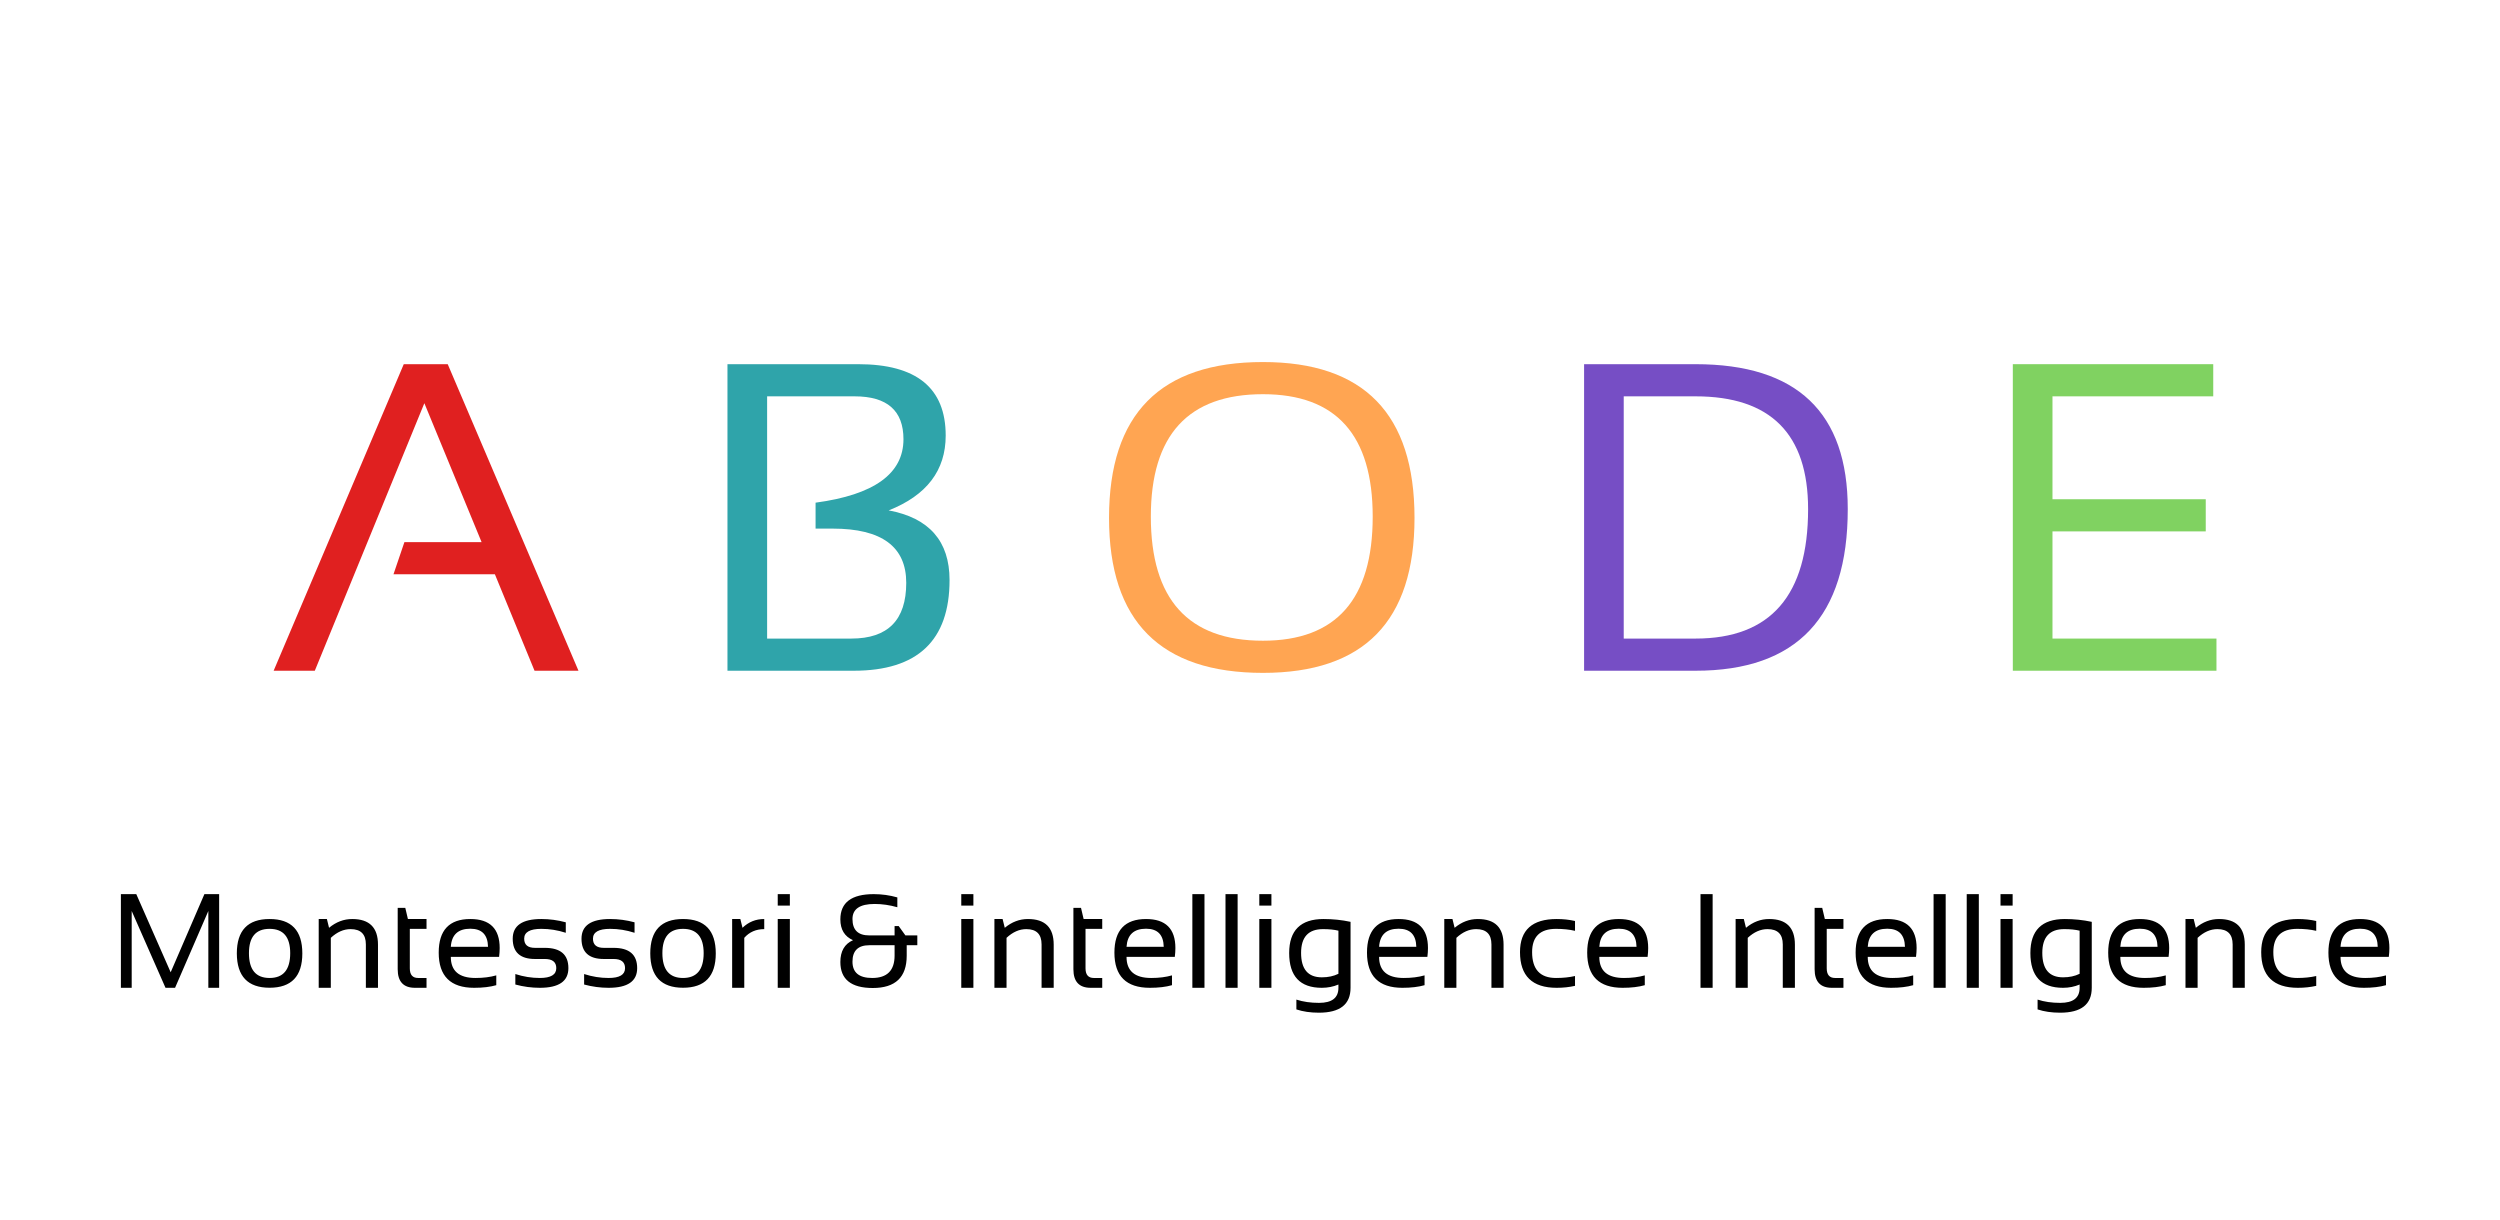 <svg width="205" height="100" viewBox="0 0 205 100" fill="none" xmlns="http://www.w3.org/2000/svg">
<path d="M25.814 55H22.439L33.109 29.863H36.713L47.435 55H43.832L40.58 47.09H32.266L33.162 44.453H39.49L34.797 33.062L25.814 55Z" fill="#E02020"/>
<path d="M59.652 55V29.863H70.375C75.156 29.863 77.547 31.814 77.547 35.717C77.547 38.576 75.988 40.621 72.871 41.852C76.199 42.473 77.863 44.377 77.863 47.565C77.863 52.522 75.244 55 70.006 55H59.652ZM69.812 52.363C72.812 52.363 74.312 50.84 74.312 47.793C74.312 44.828 72.303 43.346 68.283 43.346H66.877V41.219C71.682 40.574 74.084 38.84 74.084 36.016C74.084 33.672 72.748 32.5 70.076 32.5H62.904V52.363H69.812Z" fill="#2FA4AA"/>
<path d="M94.369 42.361C94.369 49.147 97.434 52.539 103.562 52.539C109.562 52.539 112.562 49.147 112.562 42.361C112.562 35.67 109.562 32.324 103.562 32.324C97.434 32.324 94.369 35.67 94.369 42.361ZM90.941 42.467C90.941 33.947 95.148 29.688 103.562 29.688C111.848 29.688 115.99 33.947 115.99 42.467C115.99 50.94 111.848 55.176 103.562 55.176C95.148 55.176 90.941 50.94 90.941 42.467Z" fill="#FFA552"/>
<path d="M139.035 52.363C145.188 52.363 148.264 48.824 148.264 41.746C148.264 35.582 145.188 32.5 139.035 32.5H133.146V52.363H139.035ZM129.895 55V29.863H139.035C147.355 29.863 151.516 33.824 151.516 41.746C151.516 50.582 147.355 55 139.035 55H129.895Z" fill="#764EC5"/>
<path d="M181.486 29.863V32.5H168.303V40.938H180.871V43.574H168.303V52.363H181.75V55H165.051V29.863H181.486Z" fill="#80D261"/>
<path d="M9.913 81V73.319H11.175L13.995 79.727L16.761 73.319H17.97V81H17.084V74.7L14.355 81H13.571L10.799 74.7V81H9.913ZM20.414 78.159C20.414 79.516 20.977 80.194 22.105 80.194C23.233 80.194 23.797 79.516 23.797 78.159C23.797 76.83 23.233 76.166 22.105 76.166C20.977 76.166 20.414 76.83 20.414 78.159ZM19.42 78.18C19.42 76.3 20.315 75.36 22.105 75.36C23.896 75.36 24.791 76.3 24.791 78.18C24.791 80.056 23.896 80.995 22.105 80.995C20.322 80.995 19.427 80.056 19.42 78.18ZM26.134 81V75.36H26.805L26.982 76.08C27.559 75.6 28.193 75.36 28.884 75.36C30.291 75.36 30.995 76.06 30.995 77.46V81H30.001V77.444C30.001 76.606 29.584 76.188 28.75 76.188C28.18 76.188 27.64 76.426 27.127 76.902V81H26.134ZM32.611 74.447H33.234L33.449 75.36H34.975V76.166H33.605V79.405C33.605 79.931 33.832 80.194 34.287 80.194H34.975V81H34.029C33.084 81 32.611 80.493 32.611 79.48V74.447ZM38.568 75.36C40.172 75.36 40.974 76.153 40.974 77.74C40.974 77.965 40.958 78.207 40.926 78.465H36.967C36.967 79.618 37.641 80.194 38.987 80.194C39.628 80.194 40.197 80.123 40.695 79.98V80.785C40.197 80.928 39.592 81 38.879 81C36.942 81 35.974 80.039 35.974 78.116C35.974 76.279 36.838 75.36 38.568 75.36ZM36.967 77.638H40.018C39.997 76.649 39.513 76.155 38.568 76.155C37.565 76.155 37.032 76.649 36.967 77.638ZM42.258 80.731V79.872C42.92 80.087 43.59 80.194 44.267 80.194C45.165 80.194 45.615 79.926 45.615 79.389C45.615 78.887 45.301 78.637 44.675 78.637H43.869C42.652 78.637 42.043 78.082 42.043 76.972C42.043 75.897 42.825 75.36 44.39 75.36C45.063 75.36 45.731 75.45 46.394 75.629V76.488C45.731 76.273 45.063 76.166 44.39 76.166C43.452 76.166 42.983 76.435 42.983 76.972C42.983 77.473 43.278 77.724 43.869 77.724H44.675C45.964 77.724 46.608 78.279 46.608 79.389C46.608 80.463 45.828 81 44.267 81C43.59 81 42.92 80.91 42.258 80.731ZM47.898 80.731V79.872C48.56 80.087 49.23 80.194 49.906 80.194C50.805 80.194 51.254 79.926 51.254 79.389C51.254 78.887 50.941 78.637 50.315 78.637H49.509C48.291 78.637 47.683 78.082 47.683 76.972C47.683 75.897 48.465 75.36 50.03 75.36C50.703 75.36 51.371 75.45 52.033 75.629V76.488C51.371 76.273 50.703 76.166 50.03 76.166C49.092 76.166 48.623 76.435 48.623 76.972C48.623 77.473 48.918 77.724 49.509 77.724H50.315C51.603 77.724 52.248 78.279 52.248 79.389C52.248 80.463 51.467 81 49.906 81C49.23 81 48.56 80.91 47.898 80.731ZM54.316 78.159C54.316 79.516 54.88 80.194 56.008 80.194C57.136 80.194 57.7 79.516 57.7 78.159C57.7 76.83 57.136 76.166 56.008 76.166C54.88 76.166 54.316 76.83 54.316 78.159ZM53.322 78.18C53.322 76.3 54.217 75.36 56.008 75.36C57.798 75.36 58.693 76.3 58.693 78.18C58.693 80.056 57.798 80.995 56.008 80.995C54.225 80.995 53.329 80.056 53.322 78.18ZM60.036 81V75.36H60.708L60.885 76.08C61.379 75.6 61.973 75.36 62.668 75.36V76.188C61.995 76.188 61.449 76.426 61.03 76.902V81H60.036ZM64.768 75.36V81H63.774V75.36H64.768ZM64.768 73.319V74.259H63.774V73.319H64.768ZM68.909 75.387C68.909 74.009 69.822 73.319 71.648 73.319C72.311 73.319 72.955 73.409 73.582 73.588V74.394C72.955 74.215 72.334 74.125 71.718 74.125C70.508 74.125 69.903 74.537 69.903 75.36C69.903 76.255 70.359 76.703 71.272 76.703H73.356V75.94H73.695L74.243 76.703H75.22V77.509H74.35V78.368C74.35 80.133 73.423 81.016 71.568 81.016C69.795 81.016 68.909 80.305 68.909 78.884C68.909 77.999 69.255 77.403 69.946 77.095C69.255 76.791 68.909 76.222 68.909 75.387ZM71.283 77.509C70.363 77.509 69.903 77.958 69.903 78.857C69.903 79.749 70.442 80.194 71.519 80.194C72.744 80.194 73.356 79.582 73.356 78.357V77.509H71.283ZM79.818 75.36V81H78.824V75.36H79.818ZM79.818 73.319V74.259H78.824V73.319H79.818ZM81.542 81V75.36H82.213L82.391 76.08C82.967 75.6 83.601 75.36 84.292 75.36C85.699 75.36 86.403 76.06 86.403 77.46V81H85.409V77.444C85.409 76.606 84.992 76.188 84.158 76.188C83.588 76.188 83.048 76.426 82.536 76.902V81H81.542ZM88.019 74.447H88.643L88.857 75.36H90.383V76.166H89.013V79.405C89.013 79.931 89.241 80.194 89.695 80.194H90.383V81H89.438C88.492 81 88.019 80.493 88.019 79.48V74.447ZM93.976 75.36C95.58 75.36 96.382 76.153 96.382 77.74C96.382 77.965 96.366 78.207 96.334 78.465H92.376C92.376 79.618 93.049 80.194 94.395 80.194C95.036 80.194 95.605 80.123 96.103 79.98V80.785C95.605 80.928 95 81 94.288 81C92.35 81 91.382 80.039 91.382 78.116C91.382 76.279 92.247 75.36 93.976 75.36ZM92.376 77.638H95.426C95.405 76.649 94.921 76.155 93.976 76.155C92.974 76.155 92.44 76.649 92.376 77.638ZM98.767 73.319V81H97.773V73.319H98.767ZM101.485 73.319V81H100.491V73.319H101.485ZM104.256 75.36V81H103.263V75.36H104.256ZM104.256 73.319V74.259H103.263V73.319H104.256ZM109.751 76.316C109.411 76.231 108.99 76.188 108.489 76.188C107.289 76.188 106.689 76.837 106.689 78.137C106.689 79.473 107.257 80.141 108.392 80.141C108.908 80.141 109.361 80.044 109.751 79.851V76.316ZM110.745 81C110.745 82.361 109.88 83.041 108.15 83.041C107.456 83.041 106.84 82.951 106.303 82.772V81.967C106.851 82.146 107.47 82.235 108.161 82.235C109.221 82.235 109.751 81.824 109.751 81V80.731C109.328 80.91 108.874 81 108.387 81C106.604 81 105.712 80.049 105.712 78.148C105.712 76.29 106.652 75.36 108.532 75.36C109.294 75.36 110.032 75.437 110.745 75.591V81ZM114.687 75.36C116.291 75.36 117.093 76.153 117.093 77.74C117.093 77.965 117.077 78.207 117.045 78.465H113.086C113.086 79.618 113.76 80.194 115.106 80.194C115.747 80.194 116.316 80.123 116.814 79.98V80.785C116.316 80.928 115.711 81 114.999 81C113.061 81 112.093 80.039 112.093 78.116C112.093 76.279 112.958 75.36 114.687 75.36ZM113.086 77.638H116.137C116.116 76.649 115.632 76.155 114.687 76.155C113.684 76.155 113.151 76.649 113.086 77.638ZM118.431 81V75.36H119.102L119.279 76.08C119.856 75.6 120.49 75.36 121.181 75.36C122.588 75.36 123.292 76.06 123.292 77.46V81H122.298V77.444C122.298 76.606 121.881 76.188 121.046 76.188C120.477 76.188 119.936 76.426 119.424 76.902V81H118.431ZM129.151 80.839C128.686 80.946 128.185 81 127.647 81C125.642 81 124.64 80.024 124.64 78.073C124.64 76.264 125.642 75.36 127.647 75.36C128.185 75.36 128.686 75.414 129.151 75.522V76.327C128.686 76.22 128.167 76.166 127.594 76.166C126.287 76.166 125.633 76.802 125.633 78.073C125.633 79.487 126.287 80.194 127.594 80.194C128.167 80.194 128.686 80.141 129.151 80.033V80.839ZM132.745 75.36C134.349 75.36 135.151 76.153 135.151 77.74C135.151 77.965 135.135 78.207 135.103 78.465H131.144C131.144 79.618 131.817 80.194 133.164 80.194C133.805 80.194 134.374 80.123 134.872 79.98V80.785C134.374 80.928 133.769 81 133.056 81C131.119 81 130.15 80.039 130.15 78.116C130.15 76.279 131.015 75.36 132.745 75.36ZM131.144 77.638H134.195C134.173 76.649 133.69 76.155 132.745 76.155C131.742 76.155 131.208 76.649 131.144 77.638ZM140.436 73.319V81H139.442V73.319H140.436ZM142.321 81V75.36H142.993L143.17 76.08C143.746 75.6 144.38 75.36 145.071 75.36C146.479 75.36 147.182 76.06 147.182 77.46V81H146.188V77.444C146.188 76.606 145.771 76.188 144.937 76.188C144.368 76.188 143.827 76.426 143.315 76.902V81H142.321ZM148.799 74.447H149.422L149.637 75.36H151.162V76.166H149.792V79.405C149.792 79.931 150.02 80.194 150.475 80.194H151.162V81H150.217C149.271 81 148.799 80.493 148.799 79.48V74.447ZM154.755 75.36C156.36 75.36 157.162 76.153 157.162 77.74C157.162 77.965 157.146 78.207 157.113 78.465H153.155C153.155 79.618 153.828 80.194 155.174 80.194C155.815 80.194 156.385 80.123 156.882 79.98V80.785C156.385 80.928 155.779 81 155.067 81C153.13 81 152.161 80.039 152.161 78.116C152.161 76.279 153.026 75.36 154.755 75.36ZM153.155 77.638H156.206C156.184 76.649 155.701 76.155 154.755 76.155C153.753 76.155 153.219 76.649 153.155 77.638ZM159.546 73.319V81H158.553V73.319H159.546ZM162.264 73.319V81H161.271V73.319H162.264ZM165.036 75.36V81H164.042V75.36H165.036ZM165.036 73.319V74.259H164.042V73.319H165.036ZM170.53 76.316C170.19 76.231 169.769 76.188 169.268 76.188C168.069 76.188 167.469 76.837 167.469 78.137C167.469 79.473 168.036 80.141 169.171 80.141C169.687 80.141 170.14 80.044 170.53 79.851V76.316ZM171.524 81C171.524 82.361 170.659 83.041 168.93 83.041C168.235 83.041 167.619 82.951 167.082 82.772V81.967C167.63 82.146 168.249 82.235 168.94 82.235C170 82.235 170.53 81.824 170.53 81V80.731C170.108 80.91 169.653 81 169.166 81C167.383 81 166.491 80.049 166.491 78.148C166.491 76.29 167.431 75.36 169.311 75.36C170.074 75.36 170.811 75.437 171.524 75.591V81ZM175.466 75.36C177.07 75.36 177.873 76.153 177.873 77.74C177.873 77.965 177.856 78.207 177.824 78.465H173.866C173.866 79.618 174.539 80.194 175.885 80.194C176.526 80.194 177.096 80.123 177.593 79.98V80.785C177.096 80.928 176.49 81 175.778 81C173.841 81 172.872 80.039 172.872 78.116C172.872 76.279 173.737 75.36 175.466 75.36ZM173.866 77.638H176.917C176.895 76.649 176.412 76.155 175.466 76.155C174.464 76.155 173.93 76.649 173.866 77.638ZM179.21 81V75.36H179.881L180.059 76.08C180.635 75.6 181.269 75.36 181.96 75.36C183.367 75.36 184.071 76.06 184.071 77.46V81H183.077V77.444C183.077 76.606 182.66 76.188 181.826 76.188C181.256 76.188 180.716 76.426 180.204 76.902V81H179.21ZM189.931 80.839C189.465 80.946 188.964 81 188.427 81C186.422 81 185.419 80.024 185.419 78.073C185.419 76.264 186.422 75.36 188.427 75.36C188.964 75.36 189.465 75.414 189.931 75.522V76.327C189.465 76.22 188.946 76.166 188.373 76.166C187.066 76.166 186.413 76.802 186.413 78.073C186.413 79.487 187.066 80.194 188.373 80.194C188.946 80.194 189.465 80.141 189.931 80.033V80.839ZM193.524 75.36C195.128 75.36 195.93 76.153 195.93 77.74C195.93 77.965 195.914 78.207 195.882 78.465H191.923C191.923 79.618 192.597 80.194 193.943 80.194C194.584 80.194 195.153 80.123 195.651 79.98V80.785C195.153 80.928 194.548 81 193.835 81C191.898 81 190.93 80.039 190.93 78.116C190.93 76.279 191.794 75.36 193.524 75.36ZM191.923 77.638H194.974C194.953 76.649 194.469 76.155 193.524 76.155C192.521 76.155 191.988 76.649 191.923 77.638Z" fill="black"/>
</svg>
